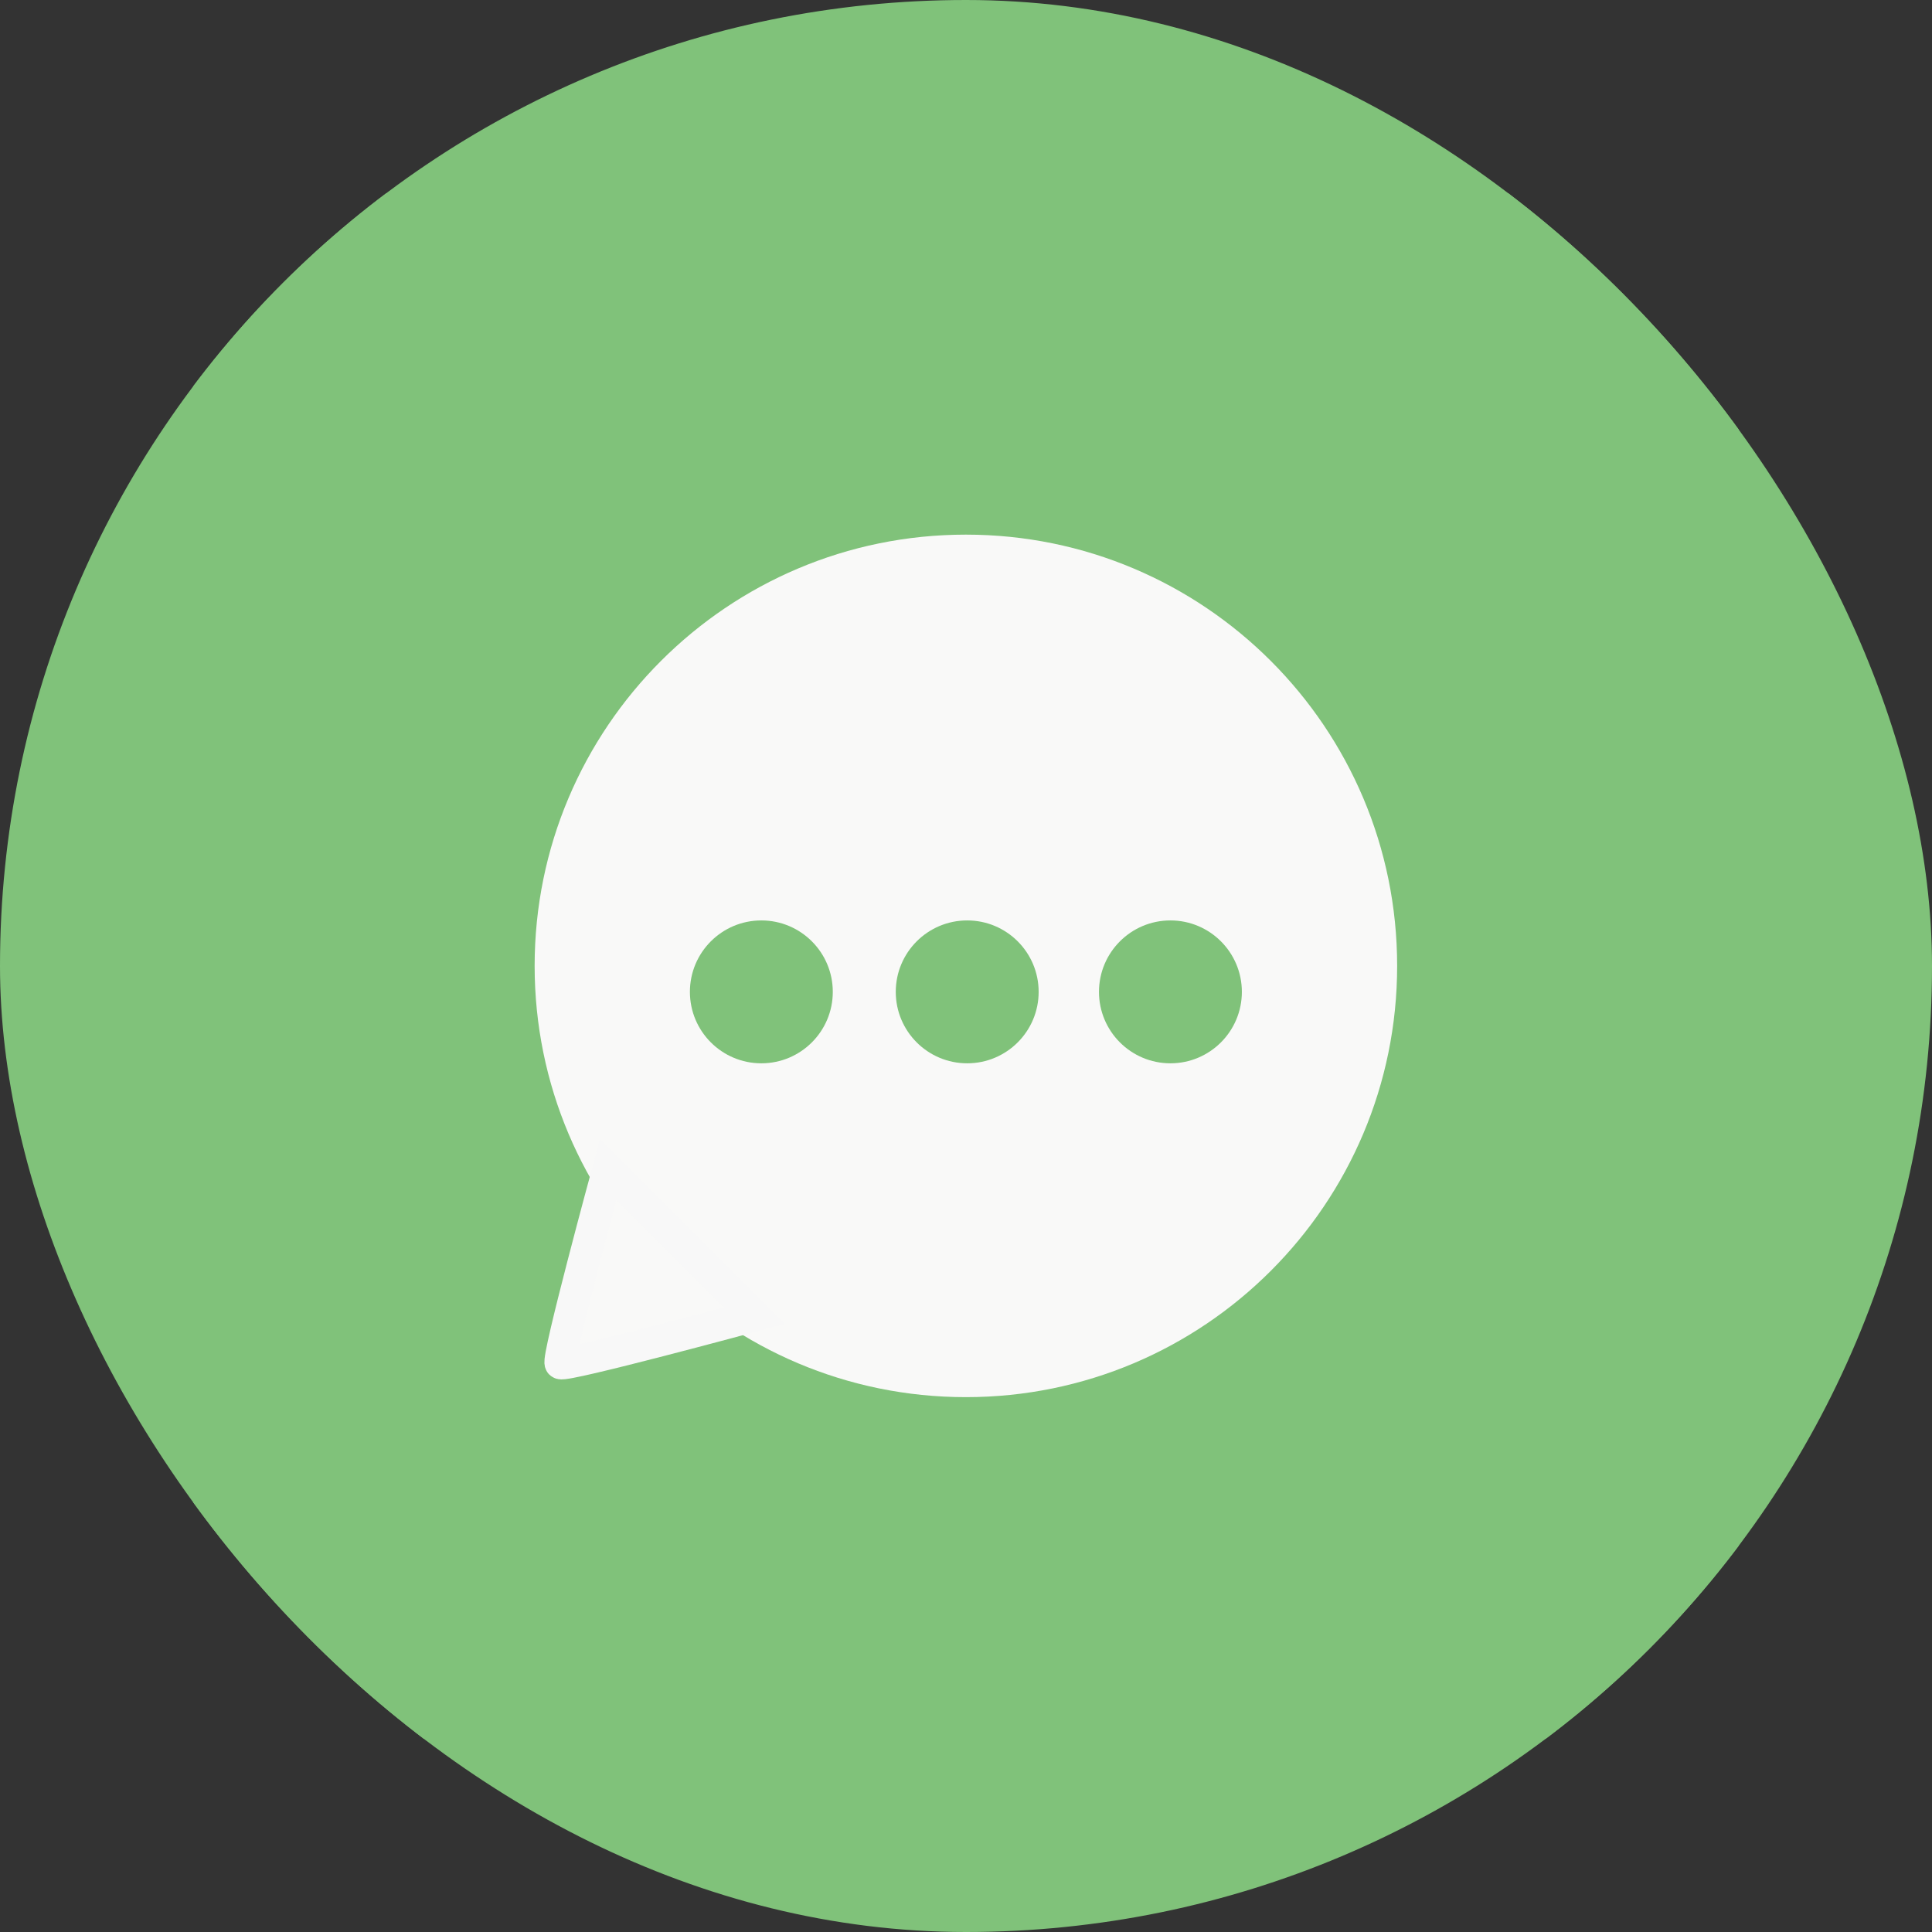 <svg xmlns="http://www.w3.org/2000/svg" version="1.1" xmlns:xlink="http://www.w3.org/1999/xlink" width="1000" height="1000"><rect width="100%" height="100%" fill="#333333" stroke="none"/><style>
    #light-icon {
      display: inline;
    }
    #dark-icon {
      display: none;
    }

    @media (prefers-color-scheme: dark) {
      #light-icon {
        display: none;
      }
      #dark-icon {
        display: inline;
      }
    }
  </style><g id="light-icon"><svg xmlns="http://www.w3.org/2000/svg" version="1.1" xmlns:xlink="http://www.w3.org/1999/xlink" width="1000" height="1000"><g clip-path="url(#SvgjsClipPath1102)"><rect width="1000" height="1000" fill="#80c27a"></rect><g transform="matrix(3.287,0,0,3.287,100,100)"><svg xmlns="http://www.w3.org/2000/svg" version="1.1" xmlns:xlink="http://www.w3.org/1999/xlink" width="243.348" height="243.348"><svg version="1.1" xmlns="http://www.w3.org/2000/svg" xmlns:xlink="http://www.w3.org/1999/xlink" width="243.348" height="243.348" viewBox="0,0,243.348,243.348"><g transform="translate(-118.326,-58.326)"><g data-paper-data="{&quot;isPaintingLayer&quot;:true}" fill-rule="nonzero" stroke-linecap="butt" stroke-linejoin="miter" stroke-miterlimit="10" stroke-dasharray="" stroke-dashoffset="0" style="mix-blend-mode: normal"><path d="M118.326,301.674v-243.348h243.348v243.348z" fill="#80c27a" stroke="none" stroke-width="0"></path><path d="M172.091,180c0,-37.505 30.404,-67.909 67.909,-67.909c37.505,0 67.909,30.404 67.909,67.909c0,37.505 -30.404,67.909 -67.909,67.909c-37.505,0 -67.909,-30.404 -67.909,-67.909z" fill="#f9f9f8" stroke="none" stroke-width="0"></path><path d="M206.711,235.074c0,0 -29.832,8.083 -30.546,7.514c-0.656,-0.522 7.514,-30.546 7.514,-30.546z" fill="#f9f9f8" stroke="#f8f8f8" stroke-width="5"></path><path d="M228.958,184.091c0,-6.213 5.037,-11.25 11.25,-11.25c6.213,0 11.25,5.037 11.25,11.25c0,6.213 -5.037,11.25 -11.25,11.25c-6.213,0 -11.25,-5.037 -11.25,-11.25z" fill="#80c27a" stroke="none" stroke-width="0"></path><path d="M196.542,184.091c0,-6.213 5.037,-11.25 11.25,-11.25c6.213,0 11.25,5.037 11.25,11.25c0,6.213 -5.037,11.25 -11.25,11.25c-6.213,0 -11.25,-5.037 -11.25,-11.25z" fill="#80c27a" stroke="none" stroke-width="0"></path><path d="M260.958,184.091c0,-6.213 5.037,-11.25 11.25,-11.25c6.213,0 11.25,5.037 11.25,11.25c0,6.213 -5.037,11.25 -11.25,11.25c-6.213,0 -11.25,-5.037 -11.25,-11.25z" fill="#80c27a" stroke="none" stroke-width="0"></path></g></g></svg></svg></g></g><defs><clipPath id="SvgjsClipPath1102"><rect width="1000" height="1000" x="0" y="0" rx="500" ry="500"></rect></clipPath></defs></svg></g><g id="dark-icon"><svg xmlns="http://www.w3.org/2000/svg" version="1.1" xmlns:xlink="http://www.w3.org/1999/xlink" width="1000" height="1000"><g clip-path="url(#SvgjsClipPath1103)"><rect width="1000" height="1000" fill="#80c27a"></rect><g transform="matrix(3.287,0,0,3.287,100,100)"><svg xmlns="http://www.w3.org/2000/svg" version="1.1" xmlns:xlink="http://www.w3.org/1999/xlink" width="243.348" height="243.348"><svg version="1.1" xmlns="http://www.w3.org/2000/svg" xmlns:xlink="http://www.w3.org/1999/xlink" width="243.348" height="243.348" viewBox="0,0,243.348,243.348"><g transform="translate(-118.326,-58.326)"><g data-paper-data="{&quot;isPaintingLayer&quot;:true}" fill-rule="nonzero" stroke-linecap="butt" stroke-linejoin="miter" stroke-miterlimit="10" stroke-dasharray="" stroke-dashoffset="0" style="mix-blend-mode: normal"><path d="M118.326,301.674v-243.348h243.348v243.348z" fill="#80c27a" stroke="none" stroke-width="0"></path><path d="M172.091,180c0,-37.505 30.404,-67.909 67.909,-67.909c37.505,0 67.909,30.404 67.909,67.909c0,37.505 -30.404,67.909 -67.909,67.909c-37.505,0 -67.909,-30.404 -67.909,-67.909z" fill="#000000" stroke="none" stroke-width="0"></path><path d="M206.711,235.074c0,0 -29.832,8.083 -30.546,7.514c-0.656,-0.522 7.514,-30.546 7.514,-30.546z" fill="#000000" stroke="#000000" stroke-width="5"></path><path d="M228.958,184.091c0,-6.213 5.037,-11.25 11.25,-11.25c6.213,0 11.25,5.037 11.25,11.25c0,6.213 -5.037,11.25 -11.25,11.25c-6.213,0 -11.25,-5.037 -11.25,-11.25z" fill="#80c27a" stroke="none" stroke-width="0"></path><path d="M196.542,184.091c0,-6.213 5.037,-11.25 11.25,-11.25c6.213,0 11.25,5.037 11.25,11.25c0,6.213 -5.037,11.25 -11.25,11.25c-6.213,0 -11.25,-5.037 -11.25,-11.25z" fill="#80c27a" stroke="none" stroke-width="0"></path><path d="M260.958,184.091c0,-6.213 5.037,-11.25 11.25,-11.25c6.213,0 11.25,5.037 11.25,11.25c0,6.213 -5.037,11.25 -11.25,11.25c-6.213,0 -11.25,-5.037 -11.25,-11.25z" fill="#80c27a" stroke="none" stroke-width="0"></path></g></g></svg></svg></g></g><defs><clipPath id="SvgjsClipPath1103"><rect width="1000" height="1000" x="0" y="0" rx="500" ry="500"></rect></clipPath></defs></svg></g></svg>